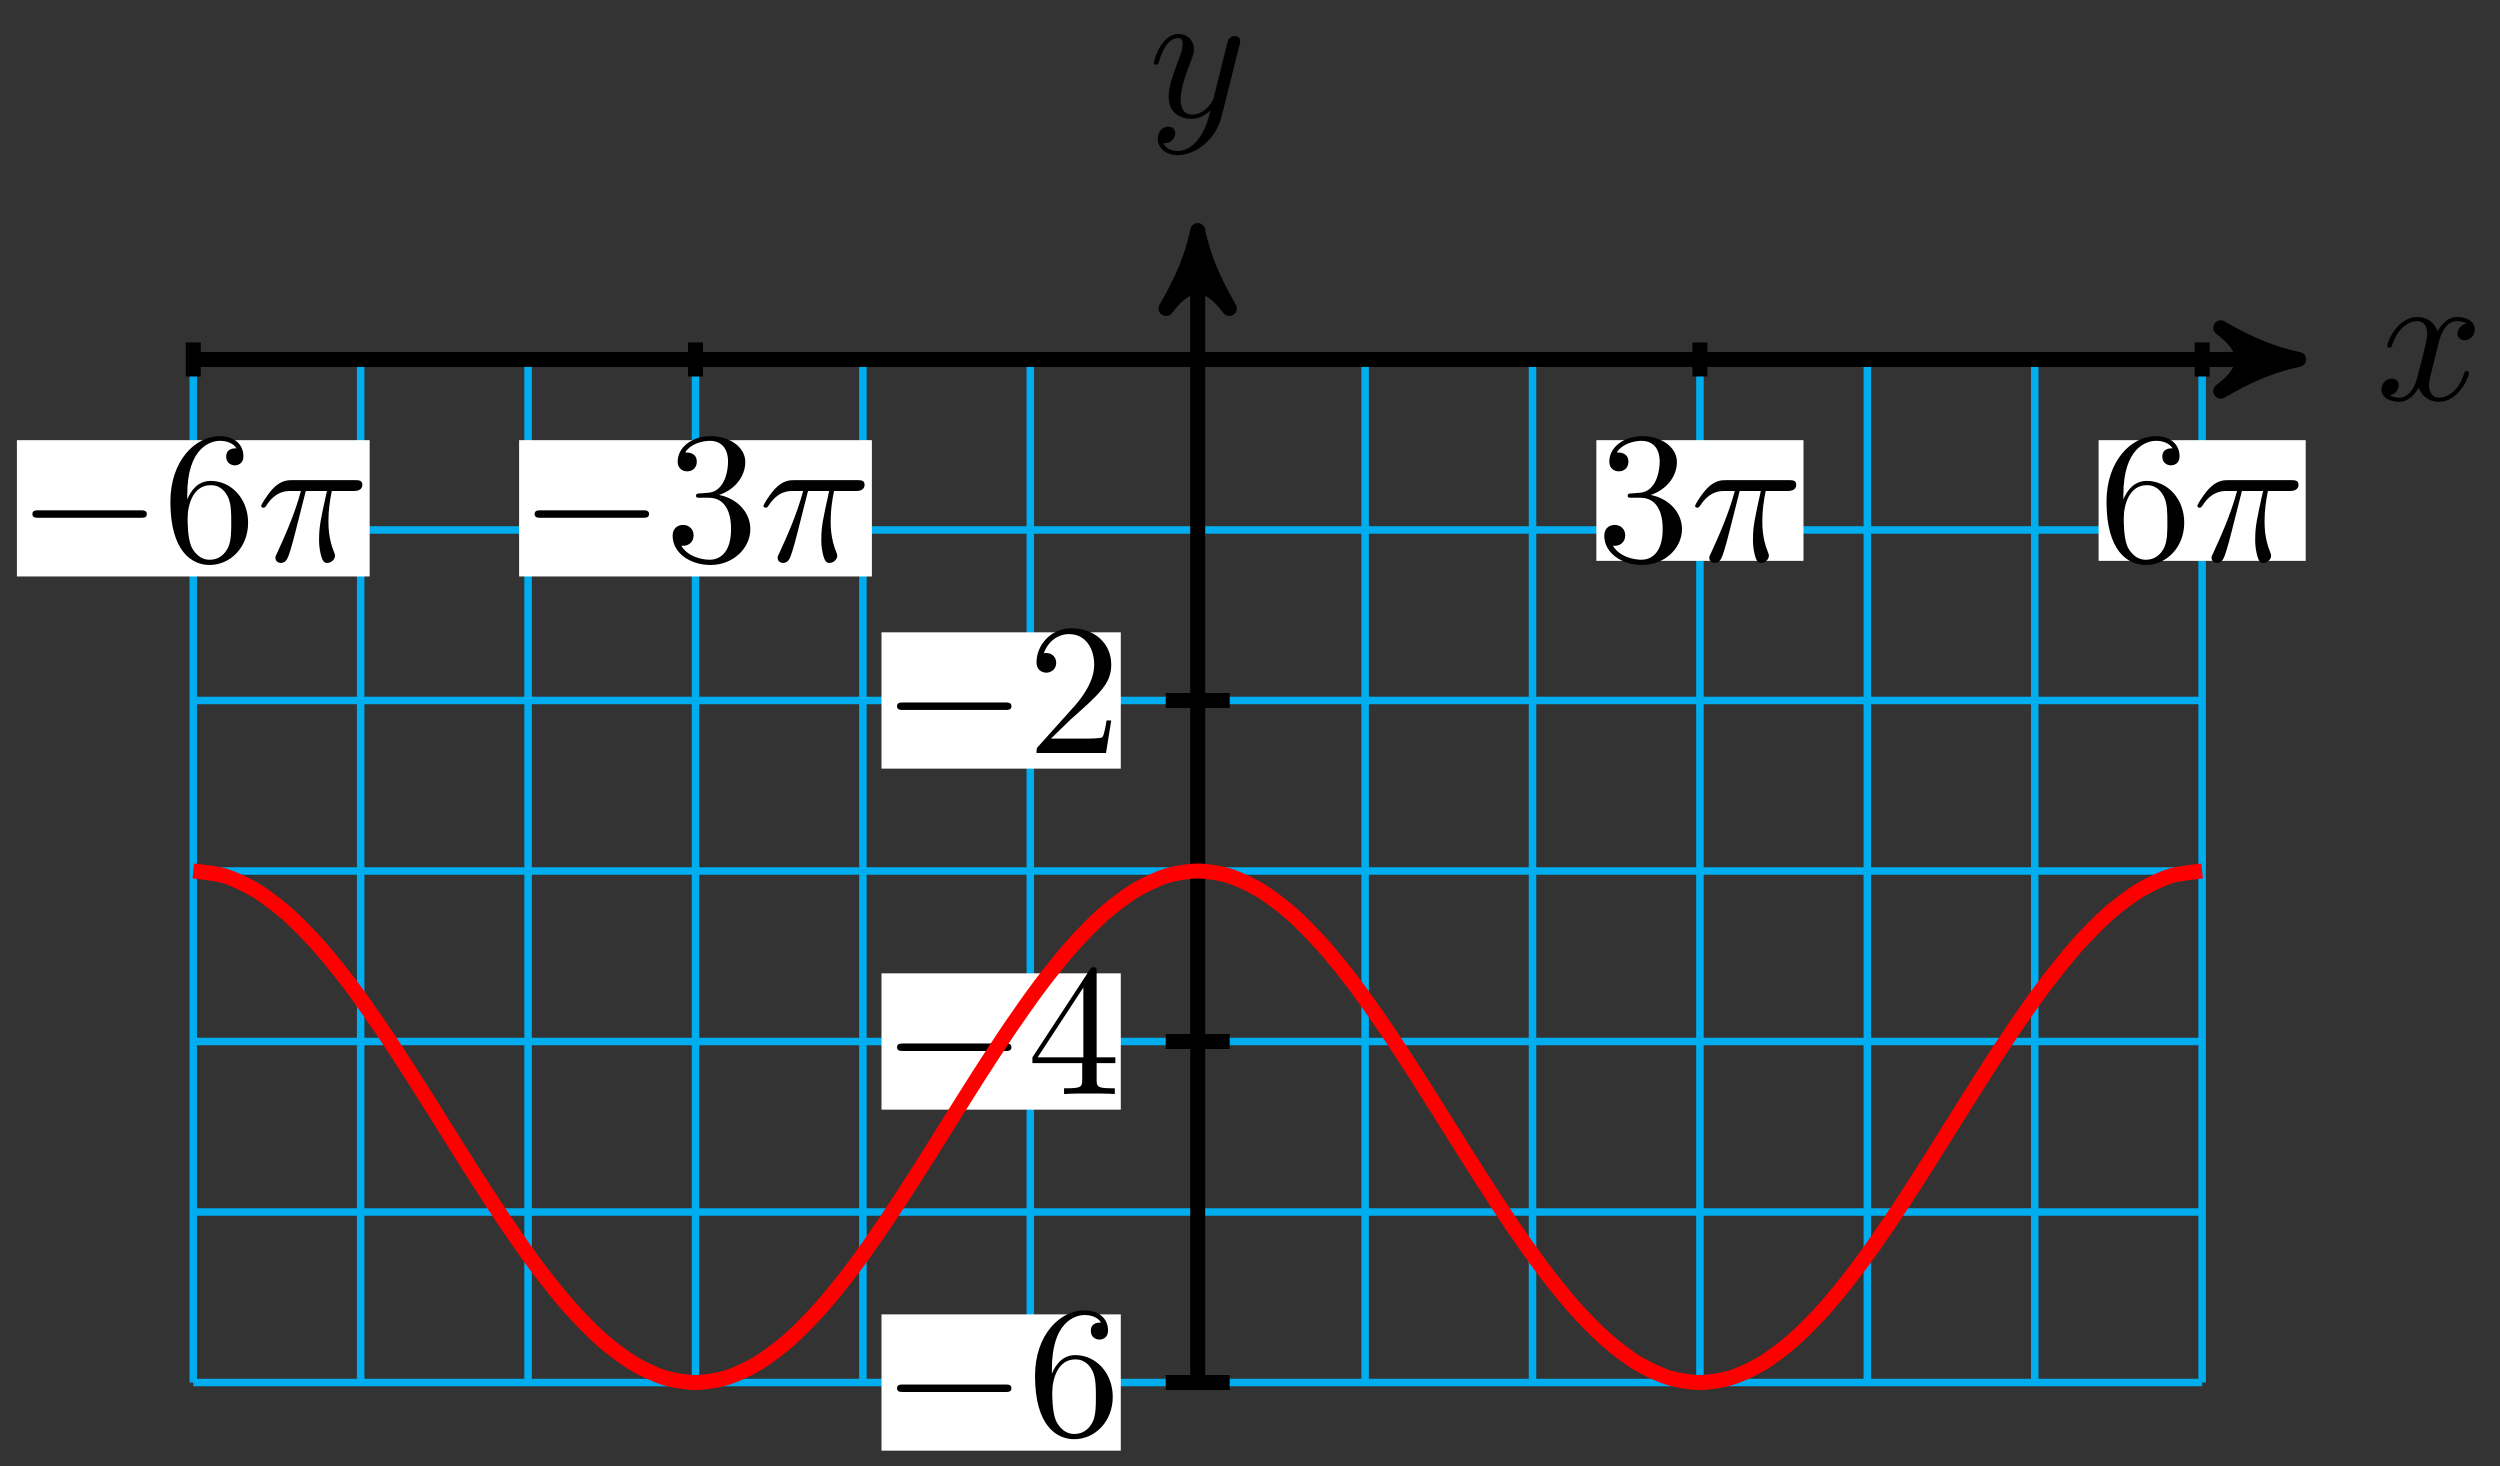 <svg xmlns="http://www.w3.org/2000/svg" xmlns:xlink="http://www.w3.org/1999/xlink" version="1.1" width="133" height="78" viewBox="0 0 133 78">
<rect x="0" y="0" width="133" height="78" fill="#333333" stroke="none"/>
<defs>
<path id="font_1_2" d="M.334 .302C.34 .328 .363 .42 .433 .42 .438 .42 .462 .42 .483 .407 .455 .402 .435 .377 .435 .353 .435 .337 .446 .318 .473 .318 .495 .318 .527 .336 .527 .376 .527 .428 .468 .442 .434 .442 .376 .442 .341 .389 .329 .366 .304 .432 .25 .442 .221 .442 .117 .442 .06 .313 .06 .288 .06 .278 .07 .278 .072 .278 .08 .278 .083 .28 .085 .289 .119 .395 .185 .42 .219 .42 .238 .42 .273 .411 .273 .353 .273 .322 .256 .255 .219 .115 .203 .053 .168 .011 .124 .011 .118 .011 .095 .011 .074 .024 .099 .029 .121 .05 .121 .078 .121 .105 .099 .113 .084 .113 .054 .113 .029 .087 .029 .055 .029 .009 .079-.011 .123-.011 .189-.011 .225 .059 .228 .065 .24 .028 .276-.011 .336-.011 .439-.011 .496 .118 .496 .143 .496 .153 .487 .153 .484 .153 .475 .153 .473 .149 .471 .142 .438 .035 .37 .011 .338 .011 .299 .011 .283 .043 .283 .077 .283 .099 .289 .121 .3 .165L.334 .302Z"/>
<path id="font_1_3" d="M.486 .381C.49 .395 .49 .397 .49 .404 .49 .422 .476 .431 .461 .431 .451 .431 .435 .425 .426 .41 .424 .405 .416 .374 .412 .356 .405 .33 .398 .303 .392 .276L.347 .096C.343 .081 .3 .011 .234 .011 .183 .011 .172 .055 .172 .092 .172 .138 .189 .2 .223 .288 .239 .329 .243 .34 .243 .36 .243 .405 .211 .442 .161 .442 .066 .442 .029 .297 .029 .288 .029 .278 .039 .278 .041 .278 .051 .278 .052 .28 .057 .296 .084 .39 .124 .42 .158 .42 .166 .42 .183 .42 .183 .388 .183 .363 .173 .337 .166 .318 .126 .212 .108 .155 .108 .108 .108 .019 .171-.011 .23-.011 .269-.011 .303 .006 .331 .034 .318-.018 .306-.067 .266-.12 .24-.154 .202-.183 .156-.183 .142-.183 .097-.18 .08-.141 .096-.141 .109-.141 .123-.129 .133-.12 .143-.107 .143-.088 .143-.057 .116-.053 .106-.053 .083-.053 .05-.069 .05-.118 .05-.168 .094-.205 .156-.205 .259-.205 .362-.114 .39-.001L.486 .381Z"/>
<path id="font_2_1" d="M.659 .23C.676 .23 .694 .23 .694 .25 .694 .27 .676 .27 .659 .27H.118C.101 .27 .083 .27 .083 .25 .083 .23 .101 .23 .118 .23H.659Z"/>
<path id="font_3_1" d="M.127 .077 .233 .18C.389 .318 .449 .372 .449 .472 .449 .586 .359 .666 .237 .666 .124 .666 .05 .574 .05 .485 .05 .429 .1 .429 .103 .429 .12 .429 .155 .441 .155 .482 .155 .508 .137 .534 .102 .534 .094 .534 .092 .534 .089 .533 .112 .598 .166 .635 .224 .635 .315 .635 .358 .554 .358 .472 .358 .392 .308 .313 .253 .251L.061 .037C.05 .026 .05 .024 .05 0H.421L.449 .174H.424C.419 .144 .412 .1 .402 .085 .395 .077 .329 .077 .307 .077H.127Z"/>
<path id="font_3_3" d="M.294 .165V.078C.294 .042 .292 .031 .218 .031H.197V0C.238 .003 .29 .003 .332 .003 .374 .003 .427 .003 .468 0V.031H.447C.373 .031 .371 .042 .371 .078V.165H.471V.196H.371V.651C.371 .671 .371 .677 .355 .677 .346 .677 .343 .677 .335 .665L.028 .196V.165H.294M.3 .196H.056L.3 .569V.196Z"/>
<path id="font_3_4" d="M.132 .328V.352C.132 .605 .256 .641 .307 .641 .331 .641 .373 .635 .395 .601 .38 .601 .34 .601 .34 .556 .34 .525 .364 .51 .386 .51 .402 .51 .432 .519 .432 .558 .432 .618 .388 .666 .305 .666 .177 .666 .042 .537 .042 .316 .042 .049 .158-.022 .251-.022 .362-.022 .457 .072 .457 .204 .457 .331 .368 .427 .257 .427 .189 .427 .152 .376 .132 .328M.251 .006C.188 .006 .158 .066 .152 .081 .134 .128 .134 .208 .134 .226 .134 .304 .166 .404 .256 .404 .272 .404 .318 .404 .349 .342 .367 .305 .367 .254 .367 .205 .367 .157 .367 .107 .35 .071 .32 .011 .274 .006 .251 .006Z"/>
<path id="font_1_1" d="M.265 .373H.378C.345 .225 .336 .182 .336 .115 .336 .1 .336 .073 .344 .039 .354-.005 .365-.011 .38-.011 .4-.011 .421 .007 .421 .027 .421 .033 .421 .035 .415 .049 .386 .121 .386 .186 .386 .214 .386 .267 .393 .321 .404 .373H.518C.531 .373 .567 .373 .567 .407 .567 .431 .546 .431 .527 .431H.192C.17 .431 .132 .431 .088 .384 .053 .345 .027 .299 .027 .294 .027 .293 .027 .284 .039 .284 .047 .284 .049 .288 .055 .296 .104 .373 .162 .373 .182 .373H.239C.207 .252 .153 .131 .111 .04 .103 .025 .103 .023 .103 .016 .103-.003 .119-.011 .132-.011 .162-.011 .17 .017 .182 .054 .196 .1 .196 .102 .209 .152L.265 .373Z"/>
<path id="font_3_2" d="M.29 .352C.372 .379 .43 .449 .43 .528 .43 .61 .342 .666 .246 .666 .145 .666 .069 .606 .069 .53 .069 .497 .091 .478 .12 .478 .151 .478 .171 .5 .171 .529 .171 .579 .124 .579 .109 .579 .14 .628 .206 .641 .242 .641 .283 .641 .338 .619 .338 .529 .338 .517 .336 .459 .31 .415 .28 .367 .246 .364 .221 .363 .213 .362 .189 .36 .182 .36 .174 .359 .167 .358 .167 .348 .167 .337 .174 .337 .191 .337H.235C.317 .337 .354 .269 .354 .17 .354 .034 .285 .006 .241 .006 .198 .006 .123 .022 .088 .081 .123 .076 .154 .098 .154 .136 .154 .172 .127 .192 .098 .192 .074 .192 .042 .178 .042 .134 .042 .043 .135-.022 .244-.022 .366-.022 .457 .068 .457 .17 .457 .253 .394 .331 .29 .352Z"/>
</defs>
<path transform="matrix(1,0,0,-1,63.718,19.123)" stroke-width=".399" stroke-linecap="butt" stroke-miterlimit="10" stroke-linejoin="miter" fill="none" stroke="#00aeef" d="M-53.436-54.427H53.436M-53.436-45.356H53.436M-53.436-36.285H53.436M-53.436-27.214H53.436M-53.436-18.142H53.436M-53.436-9.071H53.436M-53.436-.003H53.436M-53.436-54.427V0M-44.53-54.427V0M-35.624-54.427V0M-26.718-54.427V0M-17.812-54.427V0M-8.906-54.427V0M0-54.427V0M8.906-54.427V0M17.812-54.427V0M26.718-54.427V0M35.624-54.427V0M44.53-54.427V0M53.435-54.427V0M53.436 0"/>
<path transform="matrix(1,0,0,-1,63.718,19.123)" stroke-width=".797" stroke-linecap="butt" stroke-miterlimit="10" stroke-linejoin="miter" fill="none" stroke="#000000" d="M-53.436 0H57.53"/>
<path transform="matrix(1,0,0,-1,121.251,19.123)" d="M1.036 0C-.259 .259-1.554 .777-3.108 1.684-1.554 .518-1.554-.518-3.108-1.684-1.554-.777-.259-.259 1.036 0Z"/>
<path transform="matrix(1,0,0,-1,121.251,19.123)" stroke-width=".797" stroke-linecap="butt" stroke-linejoin="round" fill="none" stroke="#000000" d="M1.036 0C-.259 .259-1.554 .777-3.108 1.684-1.554 .518-1.554-.518-3.108-1.684-1.554-.777-.259-.259 1.036 0Z"/>
<use data-text="x" xlink:href="#font_1_2" transform="matrix(9.963,0,0,-9.963,126.405,21.268)"/>
<path transform="matrix(1,0,0,-1,63.718,19.123)" stroke-width=".797" stroke-linecap="butt" stroke-miterlimit="10" stroke-linejoin="miter" fill="none" stroke="#000000" d="M0-54.427V5.822"/>
<path transform="matrix(0,-1,-1,-0,63.718,13.301)" d="M1.036 0C-.259 .259-1.554 .777-3.108 1.684-1.554 .518-1.554-.518-3.108-1.684-1.554-.777-.259-.259 1.036 0Z"/>
<path transform="matrix(0,-1,-1,-0,63.718,13.301)" stroke-width=".797" stroke-linecap="butt" stroke-linejoin="round" fill="none" stroke="#000000" d="M1.036 0C-.259 .259-1.554 .777-3.108 1.684-1.554 .518-1.554-.518-3.108-1.684-1.554-.777-.259-.259 1.036 0Z"/>
<use data-text="y" xlink:href="#font_1_3" transform="matrix(9.963,0,0,-9.963,61.097,6.21)"/>
<path transform="matrix(1,0,0,-1,63.718,19.123)" stroke-width=".797" stroke-linecap="butt" stroke-miterlimit="10" stroke-linejoin="miter" fill="none" stroke="#000000" d="M1.701-18.142H-1.701"/>
<path transform="matrix(1,0,0,-1,63.718,19.123)" d="M-16.822-21.768H-4.092V-14.517H-16.822Z" fill="#ffffff"/>
<use data-text="&#x2212;" xlink:href="#font_2_1" transform="matrix(9.963,0,0,-9.963,46.895,40.061)"/>
<use data-text="2" xlink:href="#font_3_1" transform="matrix(9.963,0,0,-9.963,54.645,40.061)"/>
<path transform="matrix(1,0,0,-1,63.718,19.123)" stroke-width=".797" stroke-linecap="butt" stroke-miterlimit="10" stroke-linejoin="miter" fill="none" stroke="#000000" d="M1.701-36.285H-1.701"/>
<path transform="matrix(1,0,0,-1,63.718,19.123)" d="M-16.822-39.91H-4.092V-32.659H-16.822Z" fill="#ffffff"/>
<use data-text="&#x2212;" xlink:href="#font_2_1" transform="matrix(9.963,0,0,-9.963,46.895,58.204)"/>
<use data-text="4" xlink:href="#font_3_3" transform="matrix(9.963,0,0,-9.963,54.645,58.204)"/>
<path transform="matrix(1,0,0,-1,63.718,19.123)" stroke-width=".797" stroke-linecap="butt" stroke-miterlimit="10" stroke-linejoin="miter" fill="none" stroke="#000000" d="M1.701-54.427H-1.701"/>
<path transform="matrix(1,0,0,-1,63.718,19.123)" d="M-16.822-58.052H-4.092V-50.802H-16.822Z" fill="#ffffff"/>
<use data-text="&#x2212;" xlink:href="#font_2_1" transform="matrix(9.963,0,0,-9.963,46.895,76.346)"/>
<use data-text="6" xlink:href="#font_3_4" transform="matrix(9.963,0,0,-9.963,54.645,76.346)"/>
<path transform="matrix(1,0,0,-1,63.718,19.123)" stroke-width=".797" stroke-linecap="butt" stroke-miterlimit="10" stroke-linejoin="miter" fill="none" stroke="#000000" d="M-53.436 .907V-.907"/>
<path transform="matrix(1,0,0,-1,63.718,19.123)" d="M-62.819-11.545H-44.052V-4.294H-62.819Z" fill="#ffffff"/>
<use data-text="&#x2212;" xlink:href="#font_2_1" transform="matrix(9.963,0,0,-9.963,.896,29.838)"/>
<use data-text="6" xlink:href="#font_3_4" transform="matrix(9.963,0,0,-9.963,8.646,29.838)"/>
<use data-text="&#x03c0;" xlink:href="#font_1_1" transform="matrix(9.963,0,0,-9.963,13.627,29.838)"/>
<path transform="matrix(1,0,0,-1,63.718,19.123)" stroke-width=".797" stroke-linecap="butt" stroke-miterlimit="10" stroke-linejoin="miter" fill="none" stroke="#000000" d="M-26.718 .907V-.907"/>
<path transform="matrix(1,0,0,-1,63.718,19.123)" d="M-36.101-11.545H-17.334V-4.294H-36.101Z" fill="#ffffff"/>
<use data-text="&#x2212;" xlink:href="#font_2_1" transform="matrix(9.963,0,0,-9.963,27.615,29.838)"/>
<use data-text="3" xlink:href="#font_3_2" transform="matrix(9.963,0,0,-9.963,35.365,29.838)"/>
<use data-text="&#x03c0;" xlink:href="#font_1_1" transform="matrix(9.963,0,0,-9.963,40.346,29.838)"/>
<path transform="matrix(1,0,0,-1,63.718,19.123)" stroke-width=".797" stroke-linecap="butt" stroke-miterlimit="10" stroke-linejoin="miter" fill="none" stroke="#000000" d="M26.718 .907V-.907"/>
<path transform="matrix(1,0,0,-1,63.718,19.123)" d="M21.209-10.715H32.227V-4.294H21.209Z" fill="#ffffff"/>
<use data-text="3" xlink:href="#font_3_2" transform="matrix(9.963,0,0,-9.963,84.928,29.838)"/>
<use data-text="&#x03c0;" xlink:href="#font_1_1" transform="matrix(9.963,0,0,-9.963,89.91,29.838)"/>
<path transform="matrix(1,0,0,-1,63.718,19.123)" stroke-width=".797" stroke-linecap="butt" stroke-miterlimit="10" stroke-linejoin="miter" fill="none" stroke="#000000" d="M53.436 .907V-.907"/>
<path transform="matrix(1,0,0,-1,63.718,19.123)" d="M47.927-10.715H58.945V-4.294H47.927Z" fill="#ffffff"/>
<use data-text="6" xlink:href="#font_3_4" transform="matrix(9.963,0,0,-9.963,111.648,29.838)"/>
<use data-text="&#x03c0;" xlink:href="#font_1_1" transform="matrix(9.963,0,0,-9.963,116.629,29.838)"/>
<path transform="matrix(1,0,0,-1,63.718,19.123)" stroke-width=".797" stroke-linecap="butt" stroke-miterlimit="10" stroke-linejoin="miter" fill="none" stroke="#ff0000" d="M-53.436-27.214C-53.436-27.214-52.229-27.332-51.766-27.476-51.302-27.62-50.559-27.968-50.096-28.25-49.633-28.532-48.889-29.098-48.426-29.507-47.963-29.916-47.22-30.678-46.756-31.199-46.293-31.72-45.55-32.649-45.086-33.261-44.623-33.874-43.88-34.933-43.417-35.613-42.953-36.294-42.21-37.443-41.747-38.166-41.283-38.888-40.54-40.084-40.077-40.82-39.614-41.557-38.871-42.752-38.407-43.474-37.944-44.197-37.201-45.346-36.737-46.027-36.274-46.707-35.531-47.767-35.068-48.379-34.604-48.992-33.861-49.92-33.398-50.441-32.934-50.962-32.191-51.724-31.728-52.133-31.264-52.542-30.521-53.108-30.058-53.39-29.595-53.672-28.852-54.021-28.388-54.165-27.925-54.309-27.182-54.427-26.718-54.427-26.255-54.427-25.512-54.309-25.049-54.165-24.585-54.022-23.842-53.673-23.379-53.391-22.915-53.109-22.172-52.543-21.709-52.134-21.245-51.725-20.502-50.963-20.039-50.442-19.576-49.921-18.833-48.993-18.369-48.38-17.906-47.768-17.163-46.709-16.699-46.028-16.236-45.348-15.493-44.198-15.03-43.476-14.566-42.753-13.823-41.558-13.36-40.822-12.896-40.085-12.153-38.89-11.69-38.167-11.227-37.445-10.483-36.295-10.02-35.615-9.557-34.934-8.814-33.875-8.35-33.262-7.887-32.65-7.144-31.721-6.68-31.2-6.217-30.679-5.474-29.917-5.011-29.508-4.547-29.099-3.804-28.533-3.341-28.251-2.877-27.969-2.134-27.62-1.671-27.476-1.208-27.332-.464-27.214-.001-27.214 .462-27.214 1.205-27.331 1.669-27.475 2.132-27.619 2.875-27.967 3.339-28.249 3.802-28.531 4.545-29.097 5.008-29.506 5.472-29.915 6.215-30.677 6.678-31.198 7.142-31.718 7.885-32.647 8.348-33.259 8.811-33.872 9.554-34.931 10.018-35.612 10.481-36.292 11.224-37.441 11.688-38.164 12.151-38.886 12.894-40.082 13.357-40.818 13.821-41.555 14.564-42.75 15.027-43.472 15.491-44.195 16.234-45.344 16.697-46.025 17.161-46.705 17.904-47.765 18.367-48.377 18.83-48.99 19.573-49.919 20.037-50.44 20.5-50.961 21.243-51.723 21.707-52.132 22.17-52.541 22.913-53.108 23.376-53.39 23.84-53.672 24.583-54.021 25.046-54.165 25.51-54.309 26.253-54.427 26.716-54.427 27.179-54.427 27.923-54.309 28.386-54.166 28.849-54.022 29.592-53.674 30.056-53.392 30.519-53.11 31.262-52.544 31.726-52.135 32.189-51.726 32.932-50.965 33.395-50.444 33.859-49.923 34.602-48.994 35.065-48.382 35.529-47.77 36.272-46.71 36.735-46.03 37.198-45.35 37.942-44.2 38.405-43.478 38.868-42.756 39.611-41.56 40.075-40.824 40.538-40.087 41.281-38.892 41.745-38.169 42.208-37.447 42.951-36.298 43.414-35.617 43.878-34.937 44.621-33.877 45.084-33.264 45.548-32.651 46.291-31.723 46.754-31.202 47.217-30.681 47.961-29.919 48.424-29.509 48.887-29.1 49.63-28.534 50.094-28.252 50.557-27.969 51.3-27.62 51.764-27.476 52.227-27.332 53.433-27.214 53.433-27.214"/>
</svg>
